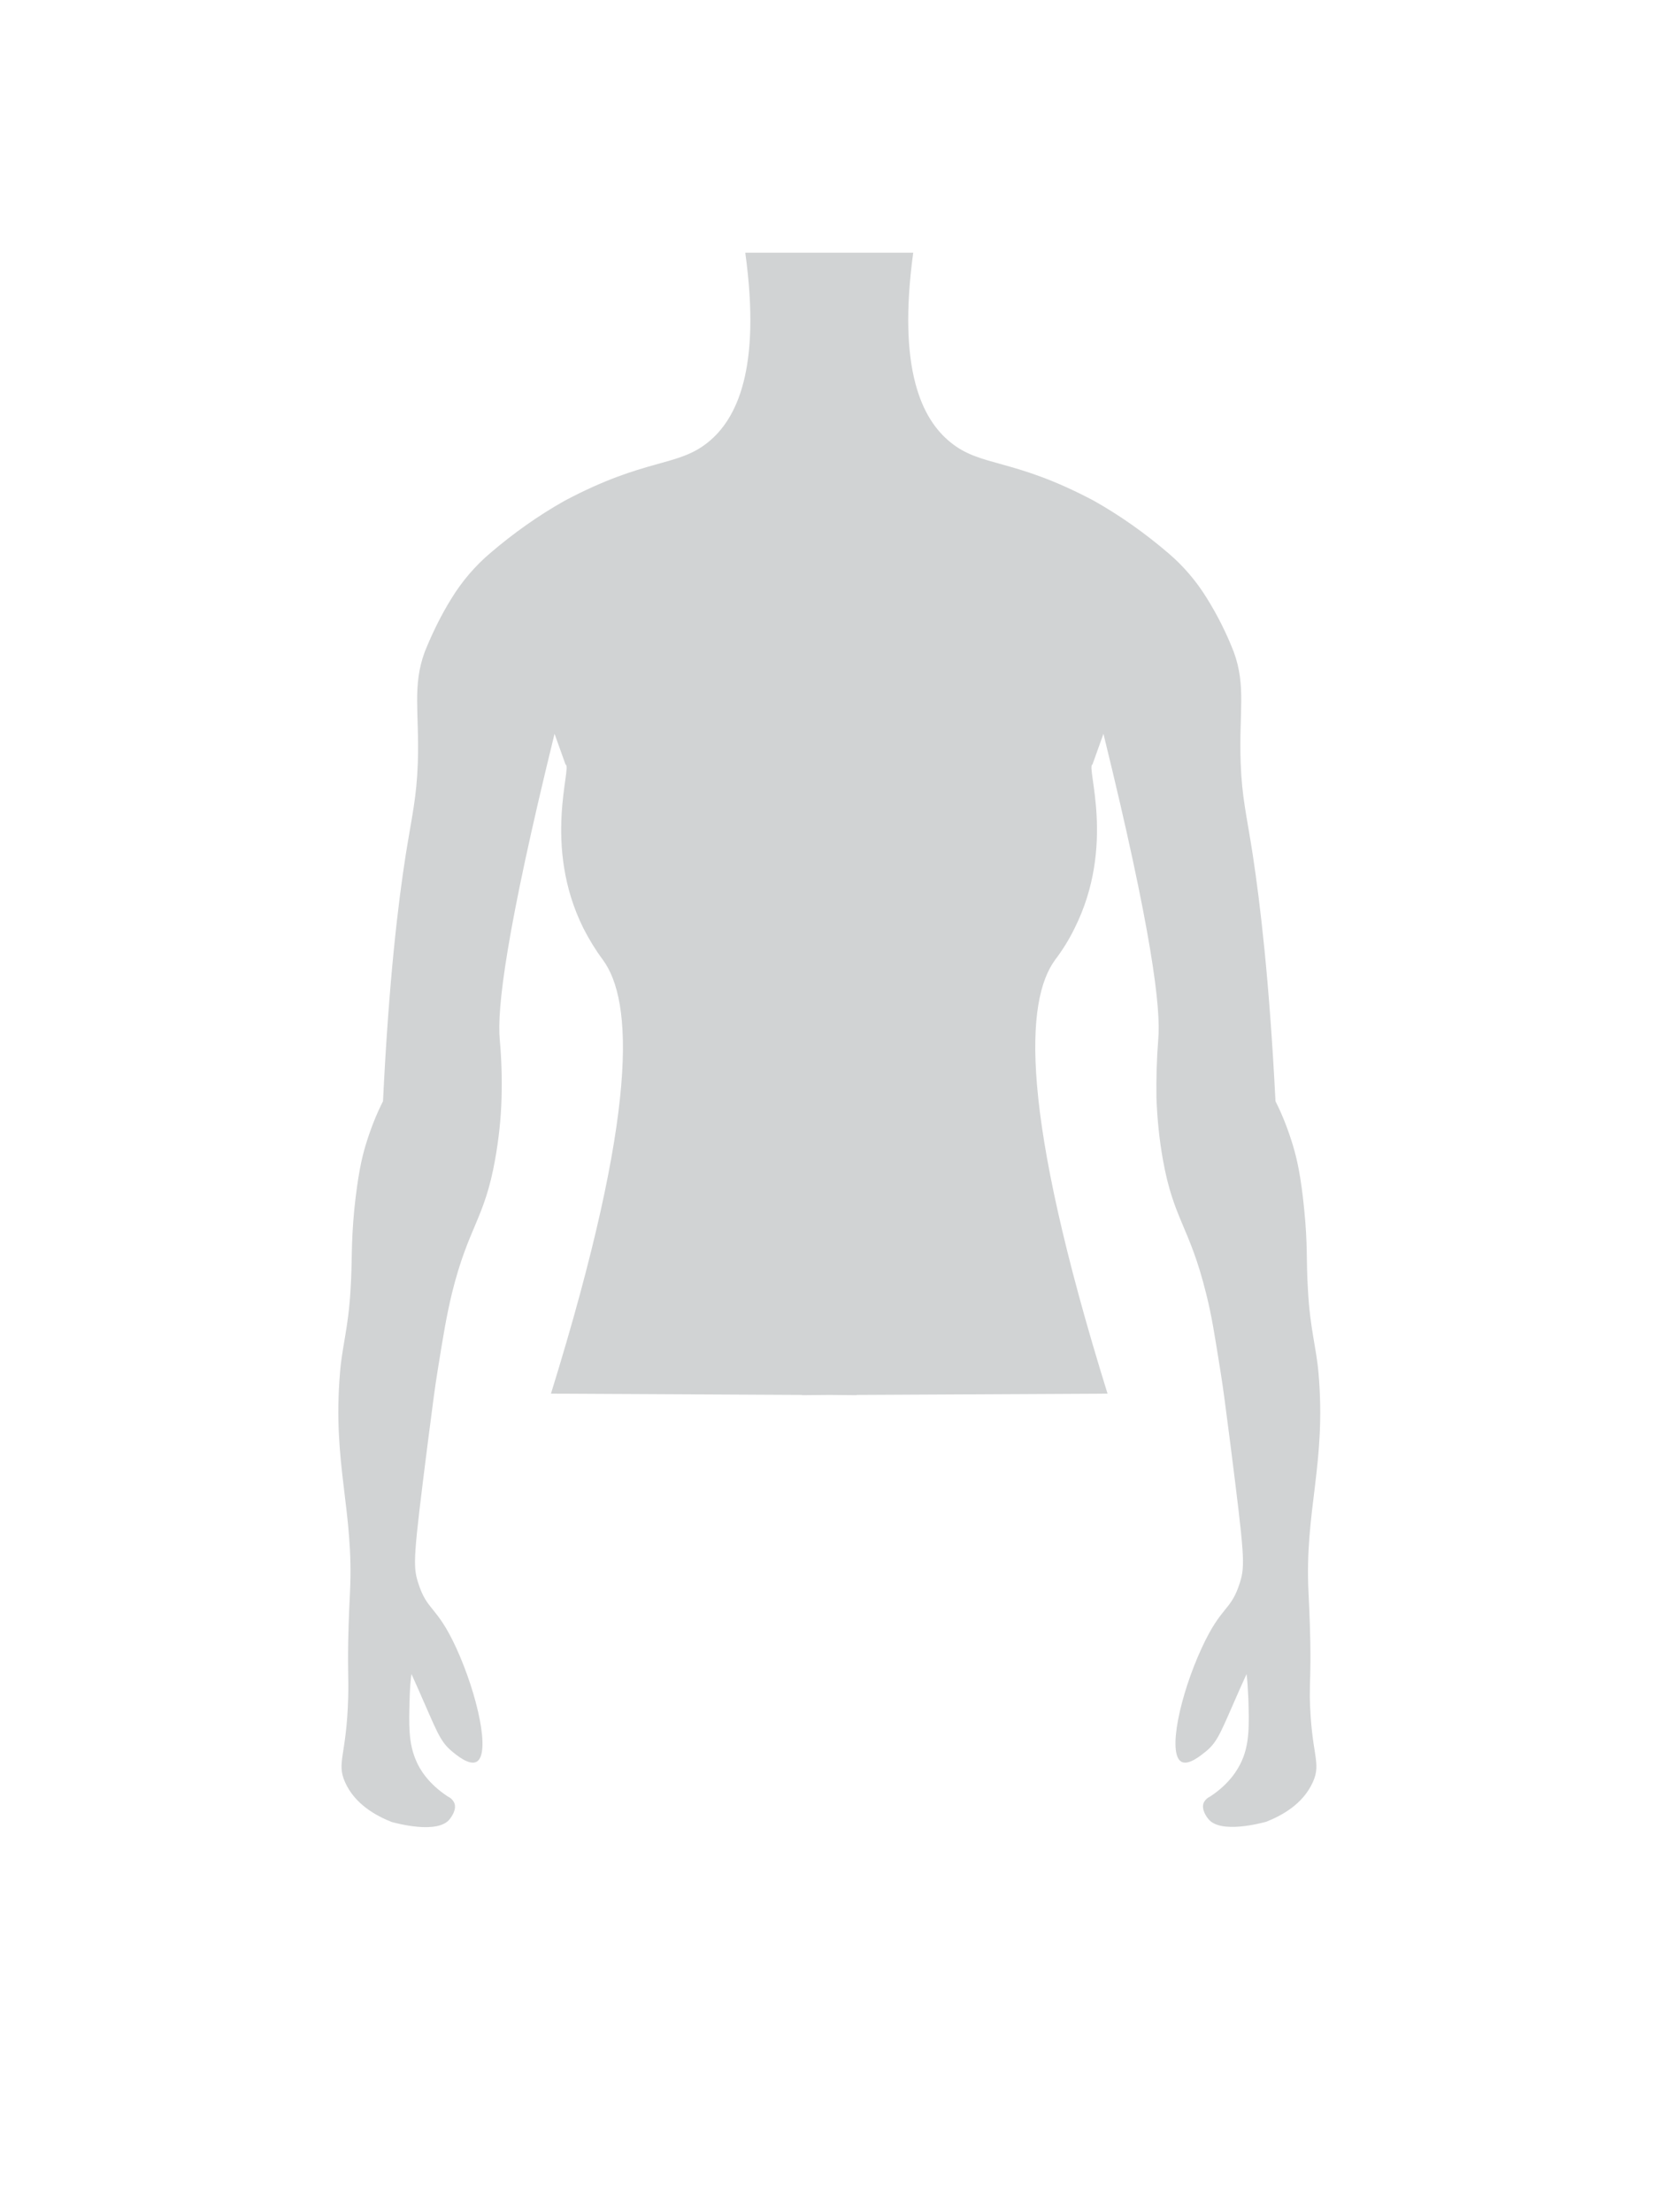 <?xml version="1.0" encoding="utf-8"?>
<!-- Generator: Adobe Illustrator 21.0.0, SVG Export Plug-In . SVG Version: 6.00 Build 0)  -->
<svg version="1.1" id="Layer_1" xmlns="http://www.w3.org/2000/svg" xmlns:xlink="http://www.w3.org/1999/xlink" x="0px" y="0px"
	 viewBox="0 0 648 864" style="enable-background:new 0 0 648 864;" xml:space="preserve">
<style type="text/css">
	.st0{fill:#D1D3D4;}
</style>
<title>Outline 6</title>
<path class="st0" d="M511.8,641.3c-0.2-9.9-0.6-17.1-0.7-19.3c-1.6-32.1,7-50.1,3.9-85.8c-0.9-10.3-3.3-17.2-4.1-32.1
	c-0.8-12.5,0-17-1.5-31.9c-1.3-13.2-2.9-19.9-4.4-24.9c-1.8-5.9-4-11.7-6.8-17.2c-2.4-47.4-6-77.3-8.9-96.4
	c-2.4-15.6-4.2-22-4.7-35.8c-0.7-20,2.2-29.9-2.7-43.3c-2.8-7.2-6.3-14.2-10.4-20.8c-4.1-6.7-9.2-12.7-15.2-17.8
	c-9-7.7-18.7-14.6-29-20.4c-31.8-16.9-44-13-56.1-22.9c-11.1-9-20.7-28.4-14.5-74H324h-32.9c6.3,45.6-3.4,65-14.5,74
	c-12.1,9.8-24.3,6-56.1,22.9c-10.3,5.8-20,12.7-29,20.4c-6,5.1-11.1,11.1-15.2,17.8c-4.1,6.6-7.5,13.6-10.4,20.8
	c-4.9,13.4-2.1,23.3-2.7,43.3c-0.5,13.8-2.2,20.2-4.7,35.8c-3,19.1-6.6,49.1-8.9,96.4c-2.8,5.5-5,11.3-6.8,17.2
	c-1.5,5-3,11.6-4.4,24.9c-1.4,14.9-0.7,19.4-1.5,31.9c-0.9,15-3.3,21.8-4.1,32.1c-3,35.7,5.5,53.6,3.9,85.8
	c-0.1,2.3-0.5,9.4-0.7,19.3c-0.2,12.8,0.2,13.7,0,21.6c-0.6,22.9-4.7,25.4-1.2,33.2c3.9,8.7,12.2,13.1,18.2,15.5
	c1.2,0.3,18.2,5.1,22.8-1.3c0.5-0.7,2.6-3.5,1.7-6c-0.5-1.2-1.4-2.1-2.5-2.6c-7.8-5.1-11.1-10.8-12.4-13.9c-3.1-7-2.9-14.1-2.6-24.4
	c0.1-4,0.4-7.3,0.7-9.6c0.6,1.2,1.5,3.4,2.7,6c7.1,16,8.3,20.1,12.9,24c1.9,1.6,6.9,5.8,9.8,4.3c5.6-2.9,0.5-26.1-7.9-44.5
	c-7.8-16.9-11.3-14.1-14.9-25.5c-2.1-6.6-1.8-10.4,3.8-54.7c2.1-16.2,2.7-21.1,3.9-28.5c2.2-13.7,3.4-20.9,5.5-29.7
	c6.5-26.3,12.7-28.8,16.9-52.4c1.4-7.9,2.3-16,2.5-24c0.2-7.6,0-15.2-0.7-22.8c-1.1-12,2.4-42.1,21.4-119.4l4.3,12
	c2.7,0.6-9.2,31.5,7,64c2.2,4.3,4.7,8.4,7.6,12.3c11.7,16,14.1,58.4-20.3,169.4l98,0.5v0.1l10.7-0.1l10.7,0.1v-0.1l98-0.5
	c-34.5-111-32.1-153.4-20.5-169.4c2.9-3.8,5.5-8,7.6-12.3c16.3-32.5,4.4-63.3,7-64l4.3-12c19,77.3,22.5,107.4,21.4,119.4
	c-0.6,7.6-0.8,15.2-0.7,22.8c0.3,8.1,1.1,16.1,2.5,24c4.2,23.6,10.4,26.1,16.9,52.4c2.2,8.7,3.3,16,5.5,29.7
	c1.2,7.4,1.8,12.3,3.9,28.5c5.6,44.3,5.9,48,3.8,54.7c-3.6,11.4-7.1,8.6-14.9,25.5c-8.5,18.4-13.5,41.5-7.9,44.5
	c2.9,1.5,7.8-2.7,9.8-4.3c4.6-3.9,5.8-8,12.9-24c1.2-2.7,2.2-4.8,2.7-6c0.3,2.2,0.5,5.5,0.7,9.6c0.3,10.3,0.5,17.5-2.6,24.4
	c-1.4,3.1-4.6,8.8-12.4,13.9c-1.1,0.5-2,1.4-2.5,2.5c-0.9,2.5,1.2,5.4,1.7,6c4.6,6.4,21.6,1.6,22.8,1.3c6-2.4,14.3-6.8,18.2-15.5
	c3.5-7.8-0.7-10.3-1.2-33.2C511.6,655,512,654,511.8,641.3z"/>
</svg>
